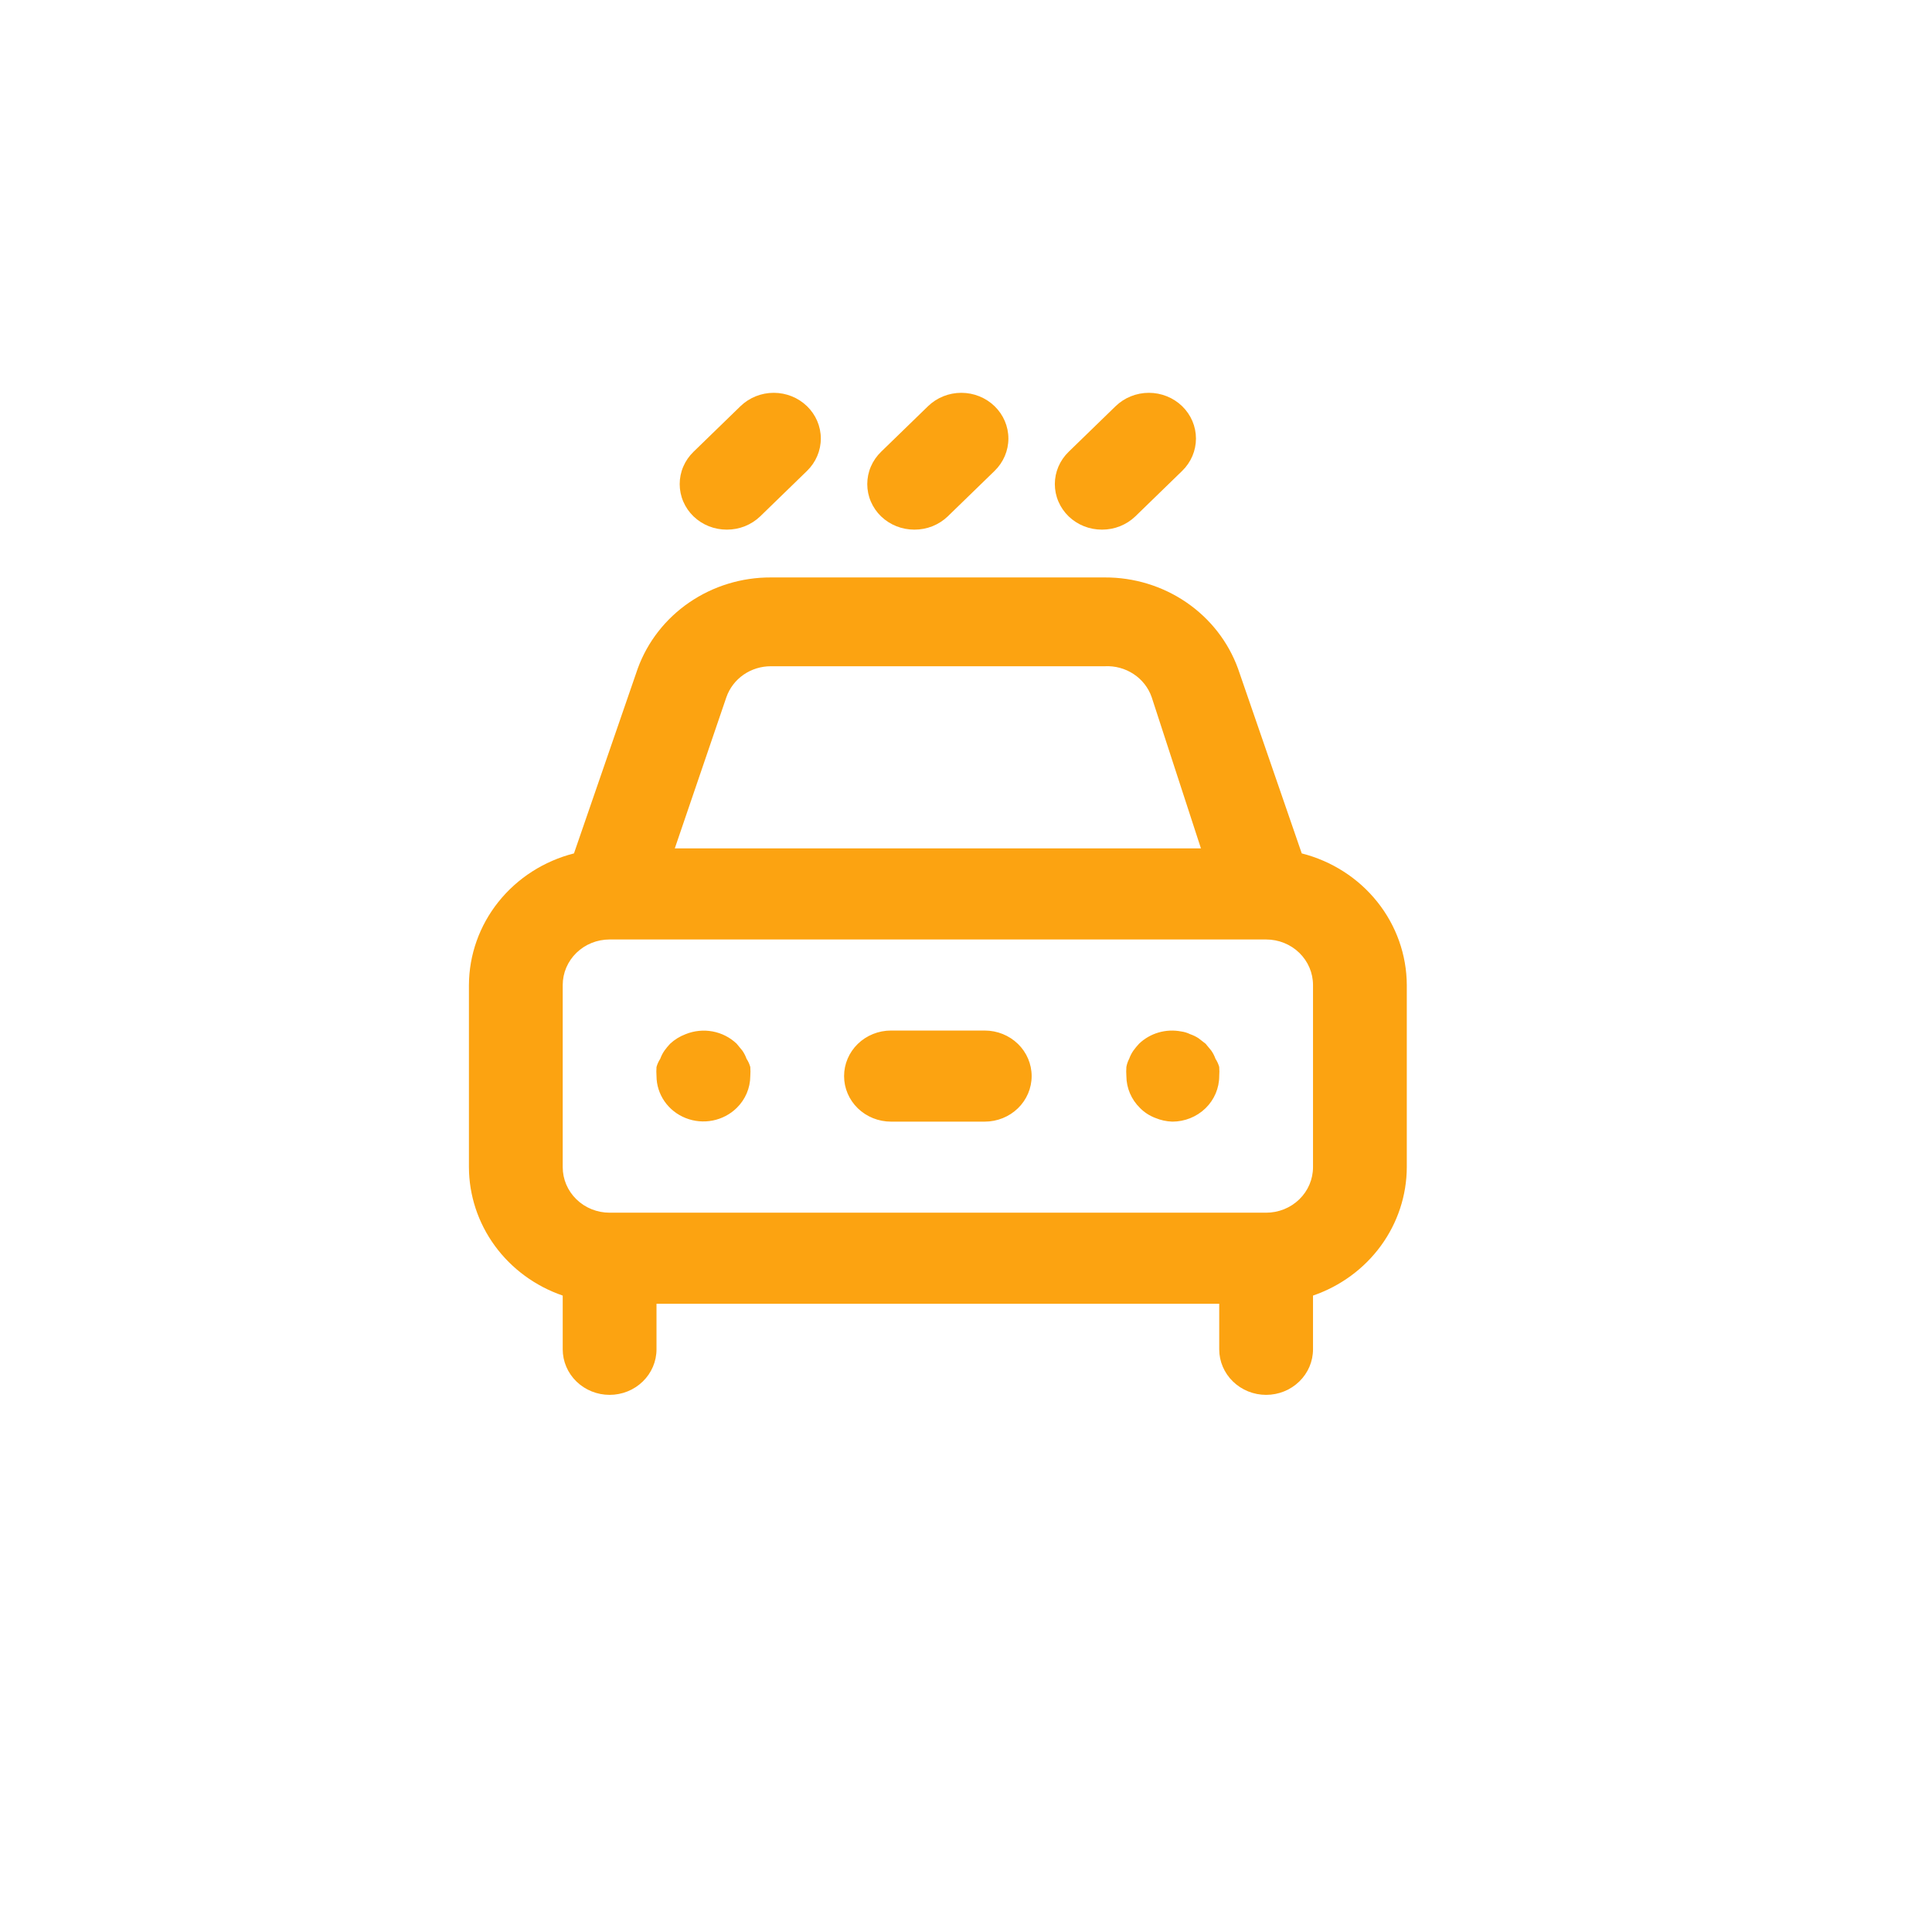 <svg width="103" height="103" viewBox="0 0 103 103" fill="none" xmlns="http://www.w3.org/2000/svg">
<g filter="url(#filter0_d_448_5)">
<circle cx="51.5" cy="47.5" r="47.5" fill="white"/>
</g>
<path d="M38.75 28.236C39.079 28.237 39.405 28.176 39.71 28.055C40.014 27.934 40.291 27.756 40.525 27.532L43.025 25.104C43.496 24.646 43.76 24.026 43.76 23.38C43.76 22.733 43.496 22.113 43.025 21.656C42.554 21.199 41.916 20.942 41.25 20.942C40.584 20.942 39.946 21.199 39.475 21.656L36.975 24.084C36.741 24.31 36.555 24.578 36.428 24.874C36.301 25.17 36.236 25.487 36.236 25.808C36.236 26.128 36.301 26.446 36.428 26.741C36.555 27.037 36.741 27.306 36.975 27.532C37.209 27.756 37.486 27.934 37.79 28.055C38.095 28.176 38.421 28.237 38.75 28.236ZM48.75 28.236C49.079 28.237 49.405 28.176 49.71 28.055C50.014 27.934 50.291 27.756 50.525 27.532L53.025 25.104C53.496 24.646 53.76 24.026 53.76 23.38C53.76 22.733 53.496 22.113 53.025 21.656C52.554 21.199 51.916 20.942 51.25 20.942C50.584 20.942 49.946 21.199 49.475 21.656L46.975 24.084C46.741 24.31 46.555 24.578 46.428 24.874C46.301 25.17 46.236 25.487 46.236 25.808C46.236 26.128 46.301 26.446 46.428 26.741C46.555 27.037 46.741 27.306 46.975 27.532C47.209 27.756 47.486 27.934 47.79 28.055C48.095 28.176 48.421 28.237 48.75 28.236ZM58.75 28.236C59.079 28.237 59.405 28.176 59.71 28.055C60.014 27.934 60.291 27.756 60.525 27.532L63.025 25.104C63.258 24.877 63.443 24.609 63.569 24.313C63.695 24.017 63.76 23.7 63.76 23.38C63.76 23.06 63.695 22.743 63.569 22.447C63.443 22.151 63.258 21.883 63.025 21.656C62.792 21.43 62.515 21.25 62.211 21.128C61.906 21.005 61.58 20.942 61.25 20.942C60.92 20.942 60.594 21.005 60.289 21.128C59.985 21.25 59.708 21.43 59.475 21.656L56.975 24.084C56.741 24.31 56.555 24.578 56.428 24.874C56.301 25.17 56.236 25.487 56.236 25.808C56.236 26.128 56.301 26.446 56.428 26.741C56.555 27.037 56.741 27.306 56.975 27.532C57.209 27.756 57.486 27.934 57.79 28.055C58.095 28.176 58.421 28.237 58.75 28.236ZM64.8 56.446C64.745 56.292 64.67 56.145 64.575 56.009L64.275 55.645L63.9 55.354C63.761 55.262 63.609 55.189 63.45 55.135C63.301 55.062 63.141 55.012 62.975 54.99C62.573 54.912 62.158 54.931 61.766 55.045C61.373 55.159 61.016 55.365 60.725 55.645C60.617 55.761 60.517 55.882 60.425 56.009C60.33 56.145 60.255 56.292 60.2 56.446C60.128 56.584 60.077 56.731 60.05 56.883C60.038 57.045 60.038 57.207 60.05 57.369C60.053 58.006 60.313 58.616 60.775 59.068C61.006 59.303 61.288 59.486 61.6 59.603C61.885 59.721 62.19 59.787 62.5 59.797C63.163 59.797 63.799 59.541 64.268 59.086C64.737 58.63 65 58.013 65 57.369C65.012 57.207 65.012 57.045 65 56.883C64.957 56.729 64.889 56.581 64.8 56.446ZM69.4 45.497L66 35.64C65.481 34.216 64.519 32.983 63.247 32.113C61.975 31.243 60.456 30.779 58.9 30.785H41.1C39.544 30.779 38.025 31.243 36.753 32.113C35.481 32.983 34.519 34.216 34 35.64L30.6 45.497C29.001 45.904 27.585 46.812 26.572 48.081C25.559 49.35 25.007 50.908 25 52.513V62.225C25.004 63.727 25.487 65.192 26.382 66.418C27.277 67.643 28.541 68.57 30 69.071V71.936C30 72.58 30.263 73.197 30.732 73.652C31.201 74.108 31.837 74.364 32.5 74.364C33.163 74.364 33.799 74.108 34.268 73.652C34.737 73.197 35 72.58 35 71.936V69.508H65V71.936C65 72.58 65.263 73.197 65.732 73.652C66.201 74.108 66.837 74.364 67.5 74.364C68.163 74.364 68.799 74.108 69.268 73.652C69.737 73.197 70 72.58 70 71.936V69.071C71.459 68.57 72.722 67.643 73.618 66.418C74.513 65.192 74.996 63.727 75 62.225V52.513C74.993 50.908 74.441 49.35 73.428 48.081C72.415 46.812 70.999 45.904 69.4 45.497ZM38.725 37.17C38.893 36.688 39.212 36.269 39.638 35.972C40.065 35.676 40.576 35.518 41.1 35.519H58.9C59.445 35.491 59.985 35.638 60.436 35.936C60.888 36.234 61.226 36.667 61.4 37.17L64.025 45.23H35.975L38.725 37.17ZM70 62.225C70 62.868 69.737 63.486 69.268 63.941C68.799 64.397 68.163 64.652 67.5 64.652H32.5C31.837 64.652 31.201 64.397 30.732 63.941C30.263 63.486 30 62.868 30 62.225V52.513C30 51.87 30.263 51.252 30.732 50.797C31.201 50.341 31.837 50.086 32.5 50.086H67.5C68.163 50.086 68.799 50.341 69.268 50.797C69.737 51.252 70 51.87 70 52.513V62.225ZM52.5 54.941H47.5C46.837 54.941 46.201 55.197 45.732 55.652C45.263 56.108 45 56.725 45 57.369C45 58.013 45.263 58.63 45.732 59.086C46.201 59.541 46.837 59.797 47.5 59.797H52.5C53.163 59.797 53.799 59.541 54.268 59.086C54.737 58.63 55 58.013 55 57.369C55 56.725 54.737 56.108 54.268 55.652C53.799 55.197 53.163 54.941 52.5 54.941ZM39.8 56.446C39.745 56.292 39.67 56.145 39.575 56.009L39.275 55.645C38.923 55.308 38.477 55.08 37.992 54.989C37.507 54.899 37.005 54.95 36.55 55.135C36.243 55.251 35.963 55.424 35.725 55.645C35.617 55.761 35.517 55.882 35.425 56.009C35.33 56.145 35.255 56.292 35.2 56.446C35.111 56.581 35.043 56.729 35 56.883C34.988 57.045 34.988 57.207 35 57.369C35.002 57.849 35.151 58.318 35.427 58.716C35.703 59.114 36.095 59.424 36.553 59.606C37.011 59.788 37.513 59.834 37.998 59.738C38.482 59.642 38.927 59.409 39.275 59.068C39.737 58.616 39.997 58.006 40 57.369C40.012 57.207 40.012 57.045 40 56.883C39.957 56.729 39.889 56.581 39.8 56.446Z" fill="#FCA311"/>
<defs>
<filter id="filter0_d_448_5" x="0" y="0" width="103" height="103" filterUnits="userSpaceOnUse" color-interpolation-filters="sRGB">
<feFlood flood-opacity="0" result="BackgroundImageFix"/>
<feColorMatrix in="SourceAlpha" type="matrix" values="0 0 0 0 0 0 0 0 0 0 0 0 0 0 0 0 0 0 127 0" result="hardAlpha"/>
<feOffset dy="4"/>
<feGaussianBlur stdDeviation="2"/>
<feComposite in2="hardAlpha" operator="out"/>
<feColorMatrix type="matrix" values="0 0 0 0 0 0 0 0 0 0 0 0 0 0 0 0 0 0 0.25 0"/>
<feBlend mode="normal" in2="BackgroundImageFix" result="effect1_dropShadow_448_5"/>
<feBlend mode="normal" in="SourceGraphic" in2="effect1_dropShadow_448_5" result="shape"/>
</filter>
</defs>
</svg>
